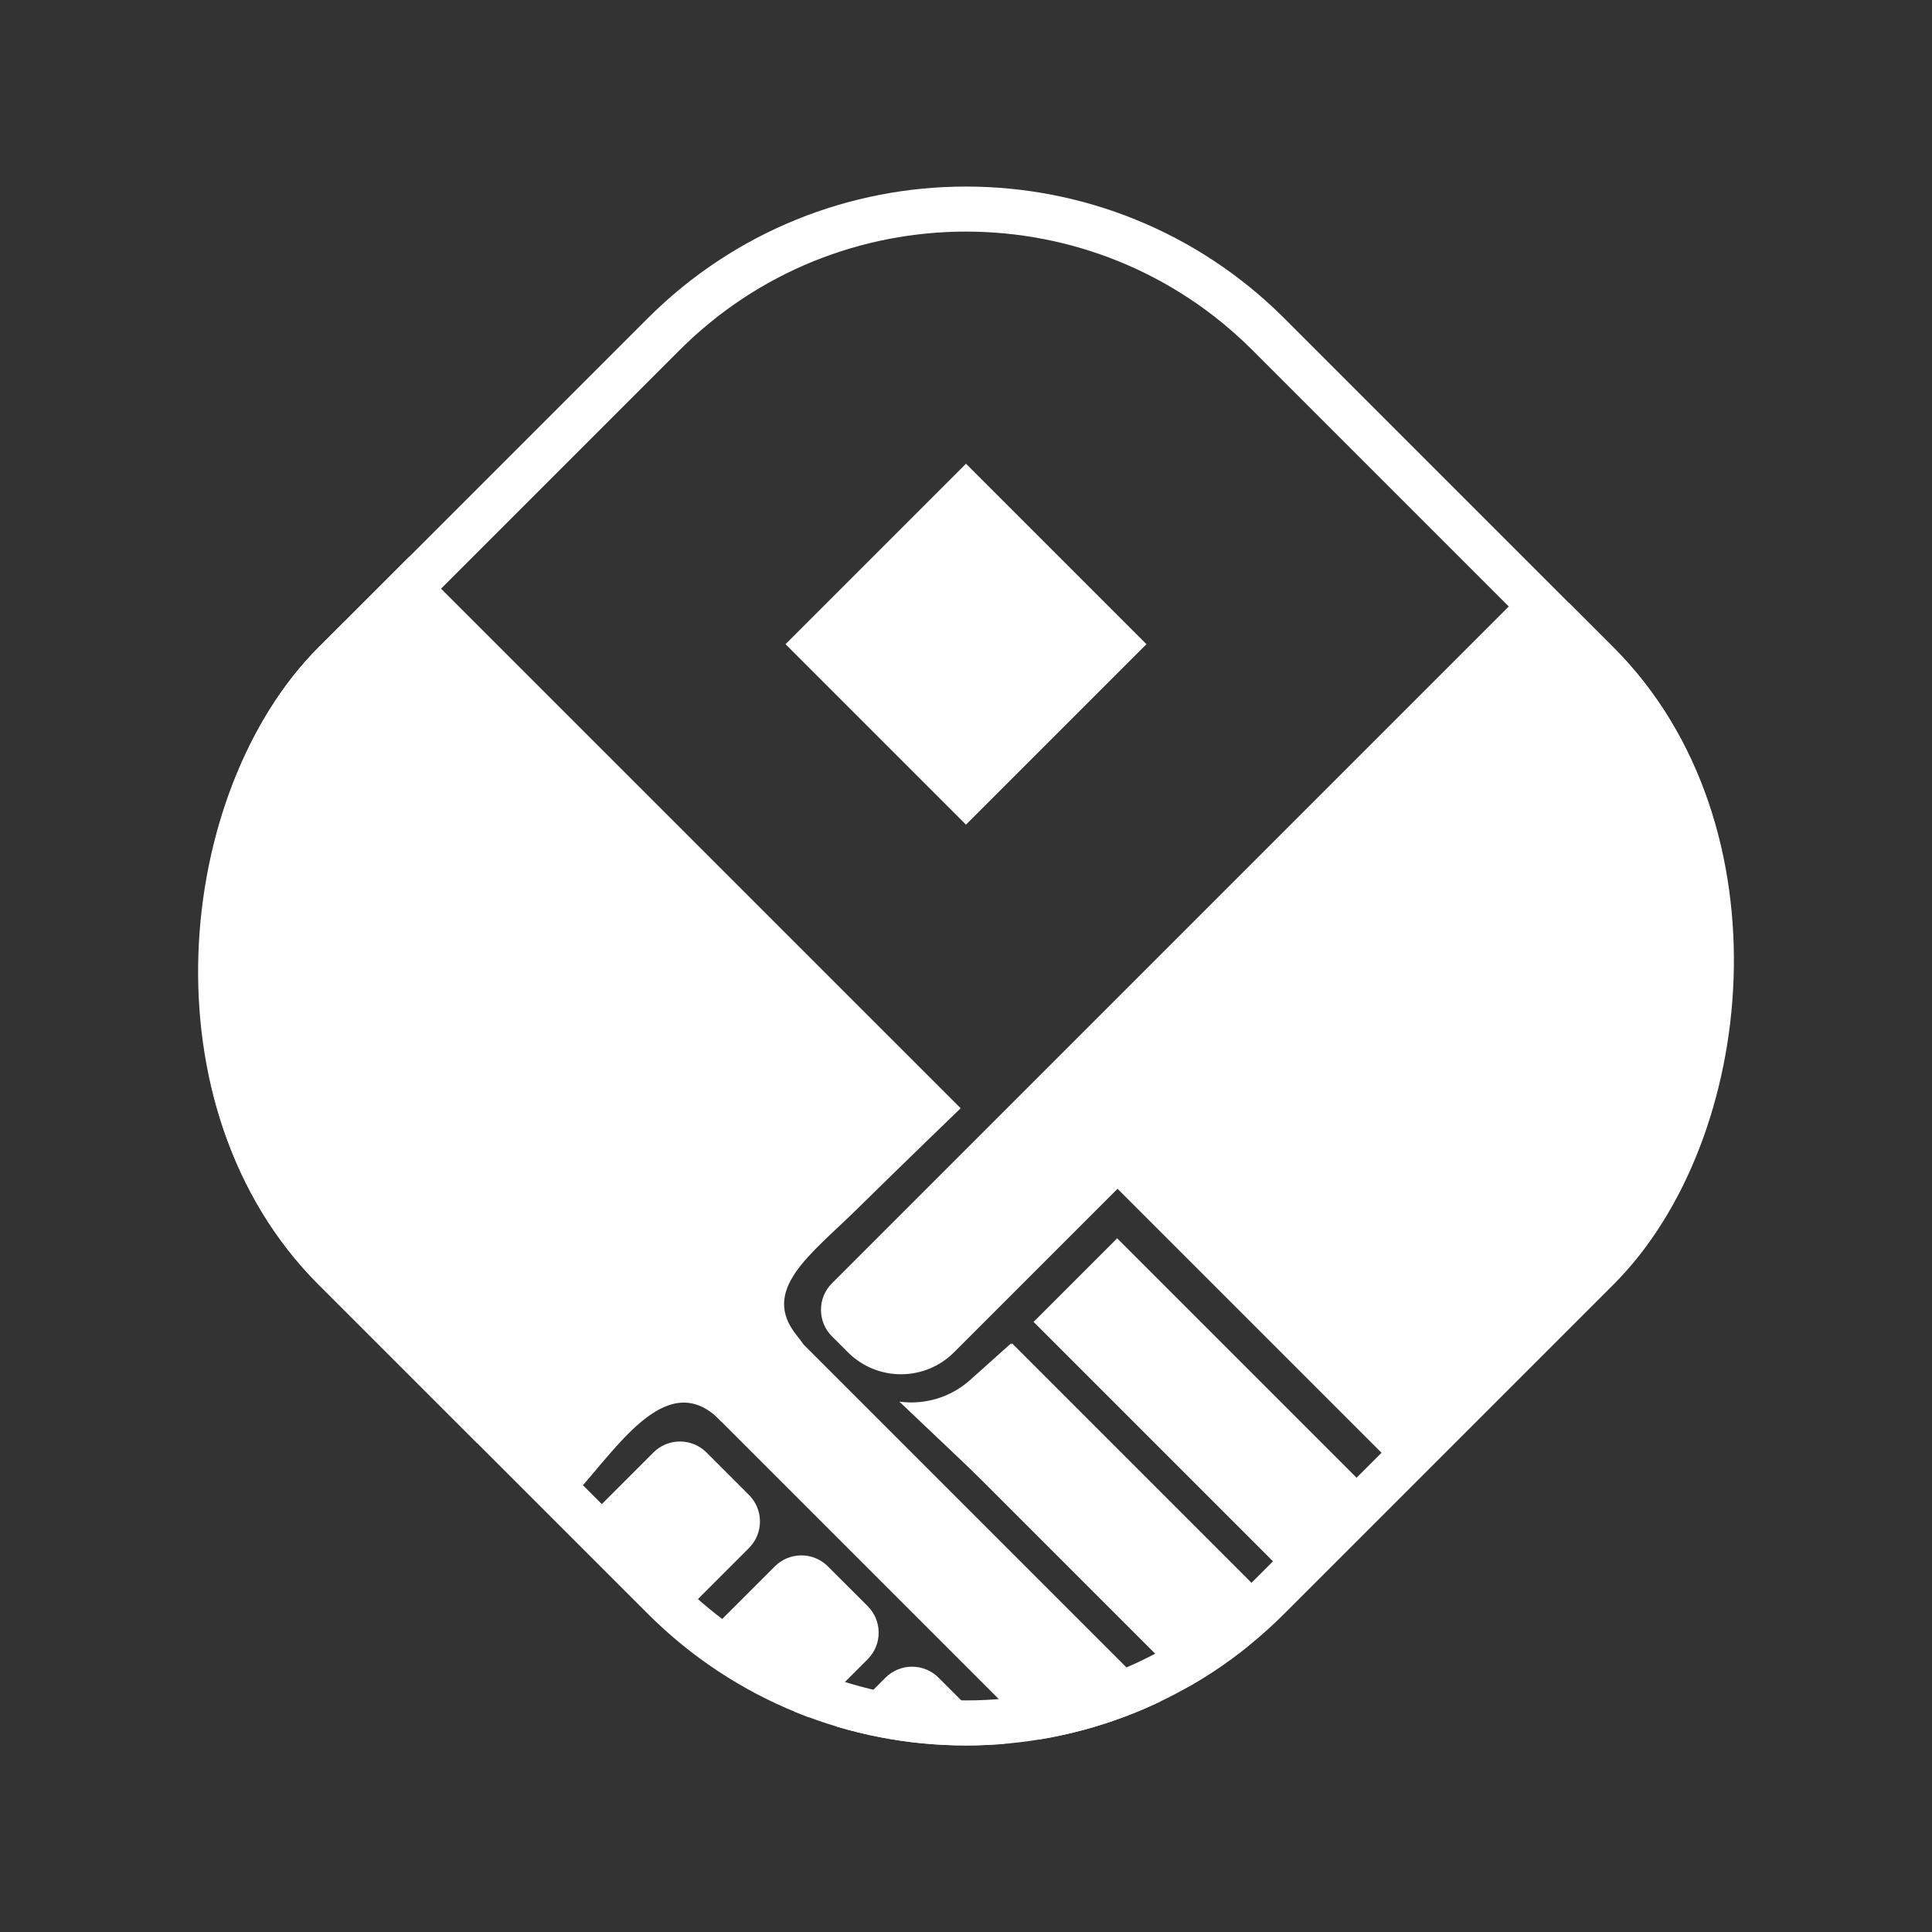 <svg width="140" height="140" viewBox="0 0 140 140" fill="none" xmlns="http://www.w3.org/2000/svg">
<rect x="0" y="0" width="140" height="140" fill="#333333" stroke="none"/>
<g clip-path="url(#clip0_338_60)">
<rect width="35.883" height="48.926" transform="matrix(-0.707 0.707 0.707 0.707 24.853 45.13)" fill="white"/>
<path d="M28.332 39.029L69.613 80.309C69.613 80.309 65.801 83.978 62.113 87.607C58.726 90.939 55.042 93.479 57.761 96.803C60.481 100.127 53.682 96.123 53.682 96.123L52.05 97.619L52.322 103.058C48.514 98.979 44.936 104.64 41.816 108.106L0.535 66.826L28.332 39.029Z" fill="white"/>
<rect x="113.73" y="43.647" width="35.883" height="53.206" transform="rotate(45 113.73 43.647)" fill="white"/>
<path d="M47.349 105.253C48.412 104.191 50.134 104.191 51.196 105.253L54.273 108.33C55.335 109.392 55.335 111.114 54.273 112.176L49.726 116.723L42.803 109.8L47.349 105.253Z" fill="white"/>
<path d="M56.146 113.506C57.208 112.444 58.93 112.444 59.992 113.506L62.875 116.388C63.937 117.45 63.937 119.172 62.875 120.234L58.328 124.781L51.6 118.052L56.146 113.506Z" fill="white"/>
<path d="M64.166 121.571C65.228 120.509 66.95 120.509 68.012 121.571L73.15 126.709L66.726 133.133L59.665 126.072L64.166 121.571Z" fill="white"/>
<path d="M110.869 42.41L117.792 49.333L69.134 97.991C67.01 100.115 63.566 100.115 61.442 97.991L60.288 96.837C59.226 95.775 59.226 94.053 60.288 92.991L110.869 42.41Z" fill="white"/>
<rect x="39.347" y="90.092" width="8.162" height="55.907" transform="rotate(-45 39.347 90.092)" fill="white"/>
<rect x="74.895" y="95.79" width="8.568" height="27.596" transform="rotate(-45 74.895 95.79)" fill="white"/>
<rect x="67.28" y="103.405" width="8.568" height="27.596" transform="rotate(-45 67.28 103.405)" fill="white"/>
<path d="M65.169 101.566C67.025 101.822 68.901 101.25 70.298 100L73.263 97.347L71.903 107.954L65.169 101.566Z" fill="white"/>
<rect x="70" y="33.603" width="18.494" height="18.494" transform="rotate(45 70 33.603)" fill="white"/>
</g>
<rect x="70" y="2.308" width="95.732" height="95.731" rx="31.004" transform="rotate(45 70 2.308)" stroke="white" stroke-width="3.264"/>
<defs>
<clipPath id="clip0_338_60">
<rect x="70" width="98.996" height="98.994" rx="32.636" transform="rotate(45 70 0)" fill="white"/>
</clipPath>
</defs>
</svg>
